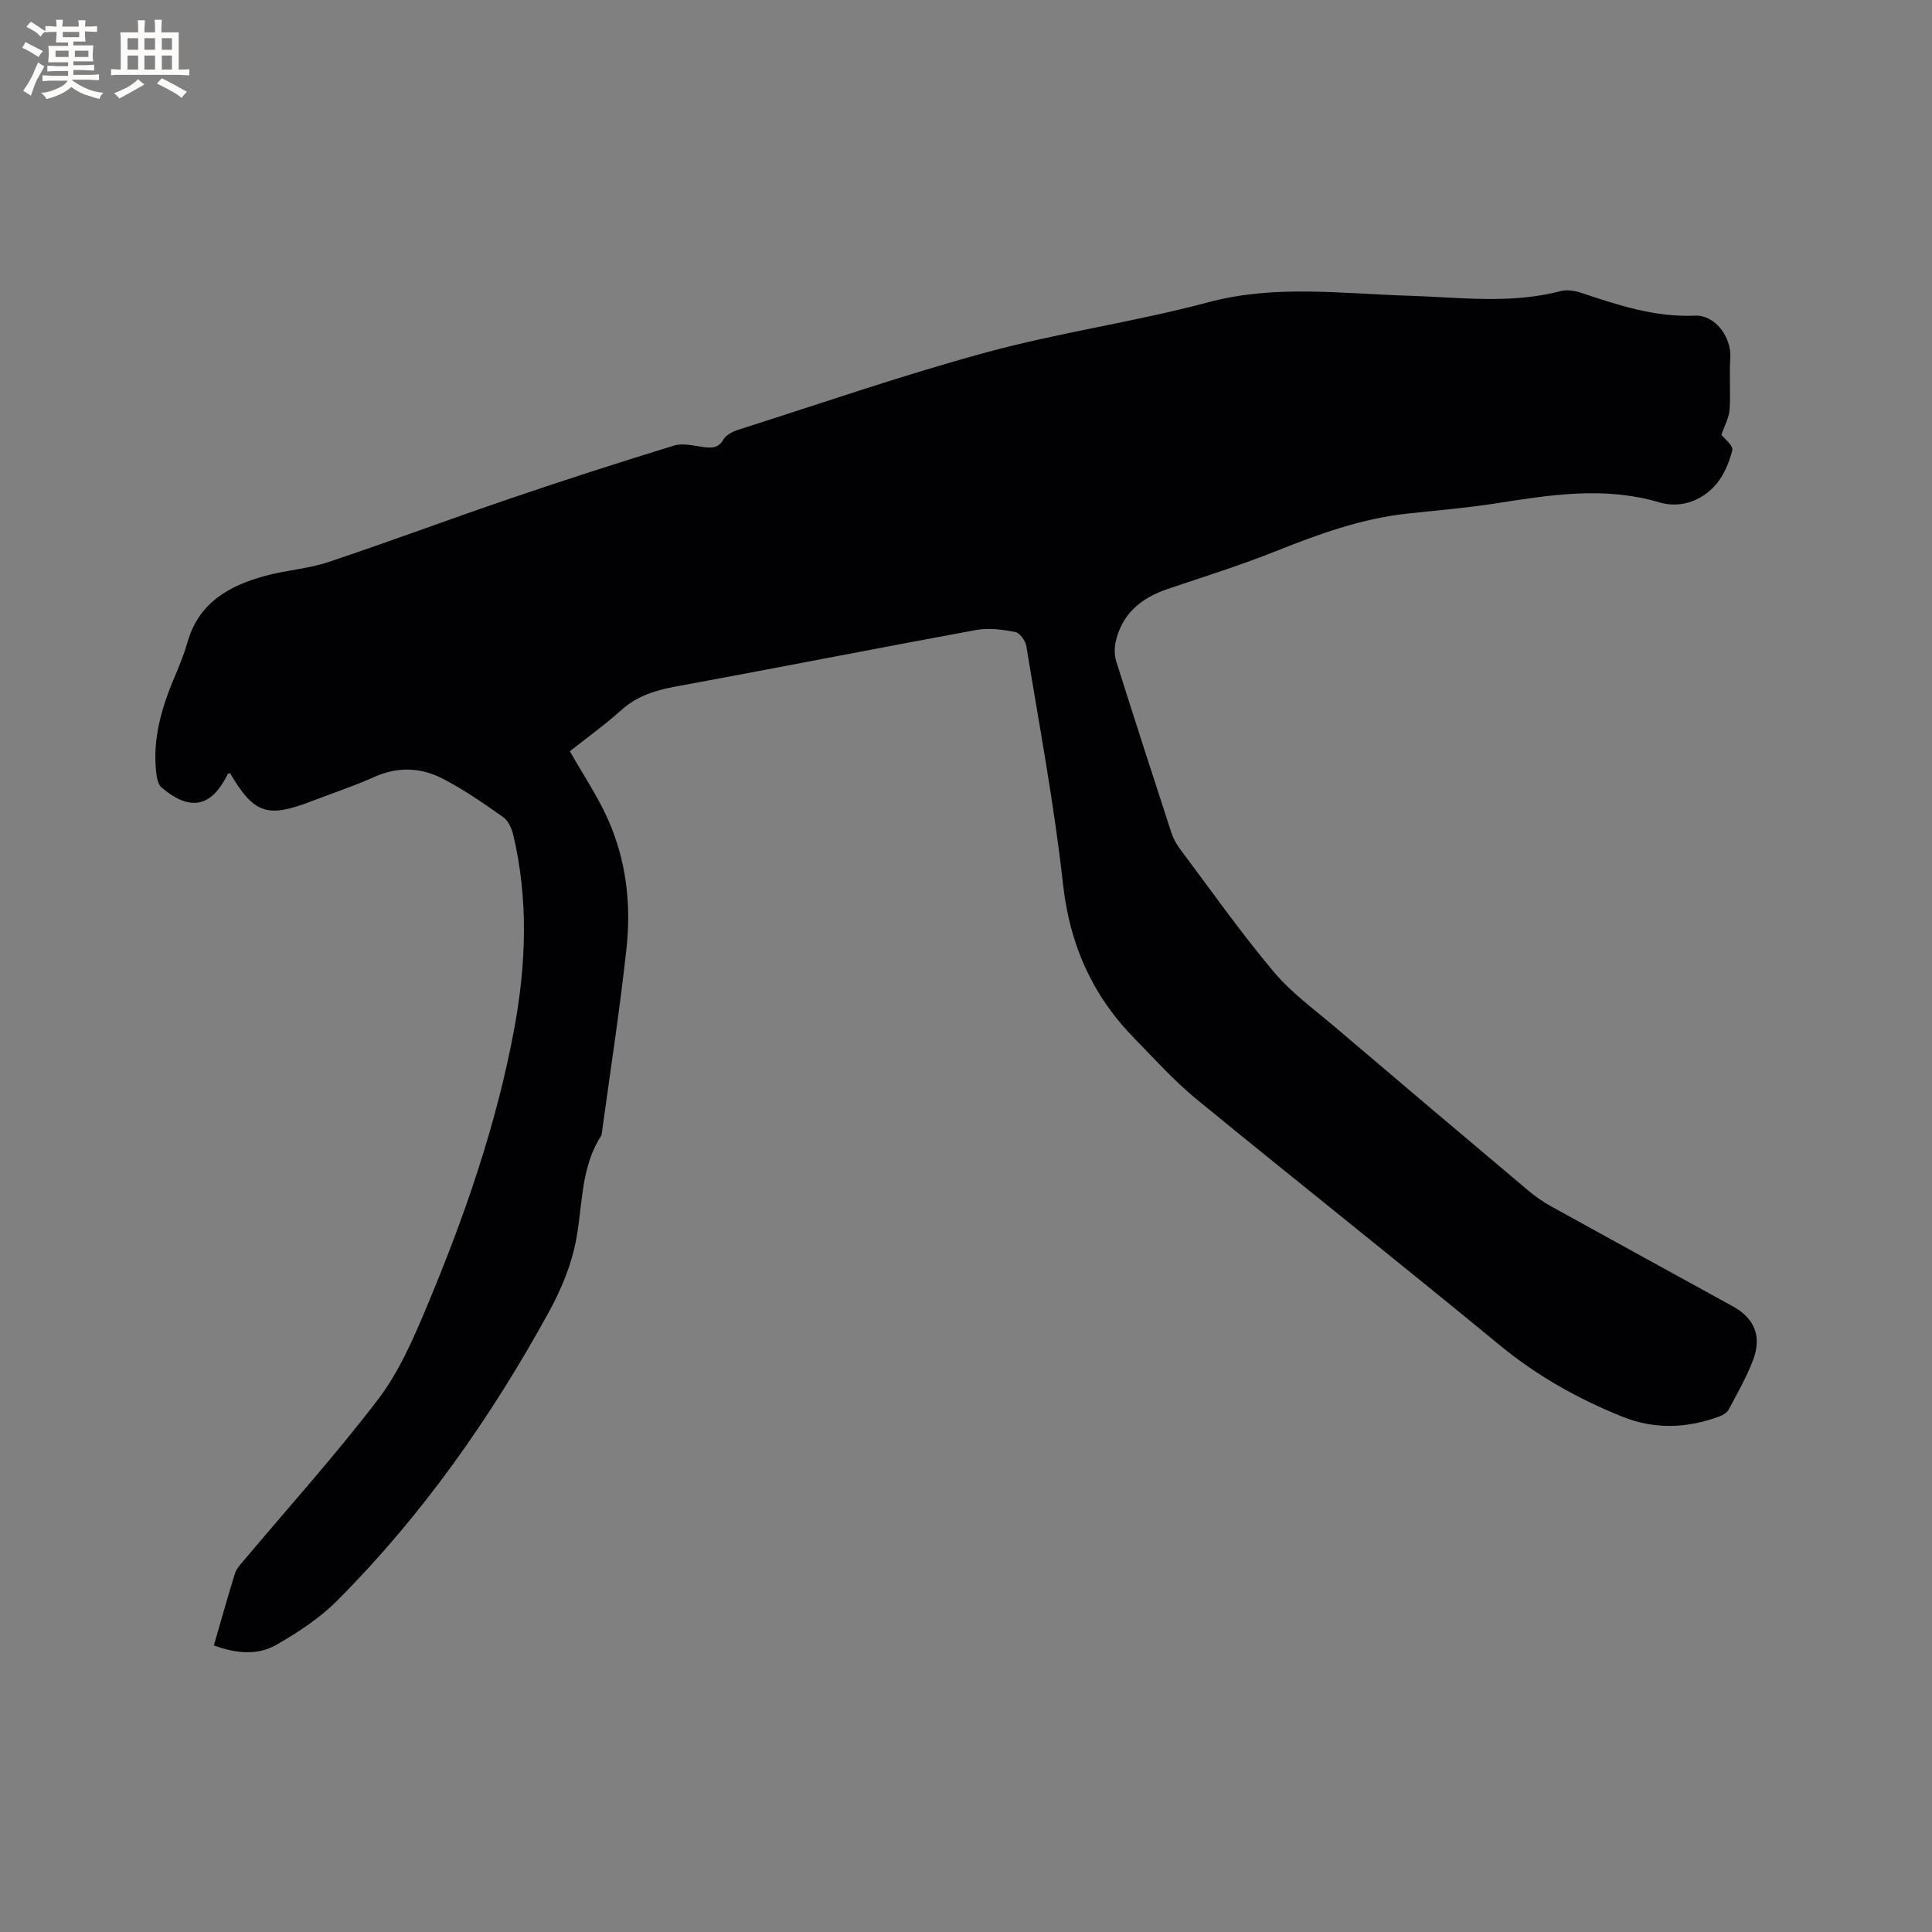 <svg enable-background="new 0 0 400 400" viewBox="0 0 400 400" xmlns="http://www.w3.org/2000/svg"><rect x="0" y="0" width="400" height="400" fill="#808080" stroke="none"/><path d="m44.28 340.67c1.5-5.19 2.86-10.08 4.37-14.92.3-.96 1.09-1.79 1.77-2.6 9.34-11.12 19.1-21.93 27.89-33.47 4.28-5.62 7.23-12.41 9.99-19 7.83-18.67 14.49-37.77 18.18-57.75 2.46-13.34 2.94-26.75-.22-40.09-.32-1.34-1.04-2.94-2.1-3.68-4.05-2.85-8.16-5.71-12.55-7.97-4.48-2.3-9.26-2.51-14.1-.34-4.24 1.91-8.68 3.37-13.03 5.04-9.16 3.53-11.89 2.59-16.87-5.83-.15.06-.38.08-.44.18-3.39 6.89-7.76 7.83-13.71 2.81-.61-.51-.91-1.59-1.03-2.45-.83-5.93.36-11.6 2.4-17.13 1.28-3.48 2.96-6.83 3.95-10.38 2.33-8.34 8.68-11.85 16.22-13.89 4.28-1.16 8.83-1.44 13.02-2.84 12.63-4.22 25.11-8.89 37.72-13.18 11.21-3.82 22.49-7.45 33.81-10.93 1.78-.55 3.95.01 5.91.28 1.77.24 3.2.38 4.32-1.53.55-.95 1.9-1.65 3.03-2.01 17.15-5.45 34.17-11.36 51.52-16.07 15.1-4.1 30.72-6.3 45.84-10.34 13.82-3.7 27.54-1.77 41.34-1.36 10.56.32 21.13 1.79 31.62-.95 1.32-.35 2.97-.07 4.32.38 7.64 2.56 15.22 5.06 23.51 4.7 4.19-.18 7.56 4.55 7.28 8.76-.24 3.56.09 7.16-.15 10.71-.11 1.63-1.01 3.21-1.7 5.22.46.61 2.52 2.19 2.26 3.19-.67 2.66-1.87 5.5-3.72 7.46-2.96 3.16-7.2 4.56-11.39 3.32-11.41-3.38-22.65-1.54-33.97.23-6.06.94-12.2 1.44-18.31 2.11-9.47 1.04-18.29 4.24-27.07 7.75-7.36 2.94-14.95 5.31-22.46 7.85-5.49 1.86-9.48 5.15-10.76 11.02-.27 1.26-.24 2.75.14 3.97 3.73 11.81 7.54 23.59 11.38 35.37.39 1.18.99 2.35 1.73 3.34 6.42 8.57 12.6 17.34 19.47 25.53 3.7 4.41 8.53 7.89 12.96 11.67 13.24 11.27 26.52 22.49 39.82 33.69 1.45 1.22 3.03 2.32 4.69 3.23 12.51 6.92 25.05 13.79 37.58 20.68 4.49 2.47 6.08 6.19 4.22 11.12-1.34 3.54-3.26 6.88-5.04 10.24-.34.65-1.19 1.18-1.93 1.45-6.7 2.47-13.43 2.74-20.15.03-9.19-3.7-17.66-8.46-25.38-14.82-20.78-17.12-41.9-33.82-62.73-50.89-4.65-3.81-8.72-8.35-12.94-12.67-8.65-8.86-13.32-19.33-14.7-31.84-1.83-16.51-4.92-32.89-7.6-49.3-.18-1.1-1.33-2.72-2.26-2.91-2.63-.51-5.47-.91-8.07-.44-20.82 3.82-41.59 7.93-62.41 11.75-4.17.77-7.86 1.94-11.09 4.83-3.46 3.1-7.26 5.83-10.68 8.54 2.7 4.75 5.66 9.15 7.81 13.91 3.83 8.48 4.91 17.61 3.93 26.77-1.38 12.83-3.38 25.59-5.12 38.39-.03.21-.07.44-.18.61-4.62 7.21-3.65 15.71-5.58 23.53-1.1 4.46-2.99 8.85-5.21 12.9-11.99 21.84-26.22 42.1-43.86 59.78-3.6 3.61-8.06 6.53-12.52 9.09-3.92 2.27-8.36 1.83-12.97.15z" fill="#010103"/><g fill="#fcfbfa"><path d="m6.8 9.5c.6.3 1.3.7 2.1 1.1-.4.4-.7.8-.9 1.2-.7-.4-1.3-.8-1.8-1.1s-1.1-.6-1.6-.8c.2-.4.5-.8.7-1.2.4.2.8.5 1.5.8zm.9 6.9c-.3.6-.5 1.1-.7 1.7s-.4 1.1-.6 1.7c-.6-.4-1.1-.7-1.6-1 .7-1 1.2-1.8 1.5-2.4.3-.5.6-1.1.8-1.7.3-.6.5-1.2.8-1.8.3.3.8.6 1.3.8-.7 1.3-1.2 2.2-1.5 2.7zm.1-11c.4.3 1 .7 1.7 1.1-.5.2-.8.6-1.1 1.1-.5-.6-1-1-1.4-1.2s-.9-.6-1.5-.8c.2-.4.5-.7.9-1.1.5.3.9.6 1.4.9zm10.5 13.1c1 .4 2 .6 3.1.7-.4.4-.7.8-.8 1.3-.9-.2-1.9-.6-3-.9-1-.4-2-.9-2.8-1.6-.5.4-1.1.9-1.9 1.3s-1.9.9-3.3 1.2c-.1-.3-.5-.8-1.1-1.3 1 0 2.1-.3 3.2-.8 1.2-.5 1.9-1 2.3-1.7h-3.2c-.4 0-1 0-2 .1v-1.2c1 0 1.7.1 2 .1h3.3v-1h-2.3c-.2 0-.9 0-2 .1v-1.2c1.2 0 1.9.1 2 .1h2.3v-.8h-4.1c0-.7.1-1.2.1-1.6 0-.5 0-1.1-.1-1.8h4.1v-.7h-2.5c0-.6.1-1.1.1-1.6v-.6h-.5c-.4 0-1 0-1.8.1v-1.3c1.2 0 1.9.1 2.1.1h.2c0-.3 0-.8-.1-1.4h1.4c0 .6-.1 1-.1 1.4h3.4c0-.4 0-.8-.1-1.3h1.5c0 .4-.1.9-.1 1.3.7 0 1.5 0 2.5-.1v1.2c-1 0-1.8-.1-2.5-.1v.6c0 .3 0 .8.1 1.5h-2.5v.8h4.1c0 .7-.1 1.3-.1 1.8s0 1 .1 1.5h-4.1v.8h1.4c.8 0 1.8 0 2.9-.1v1.2c-1 0-1.9-.1-2.8-.1h-1.5v1h3.2c.3 0 1 0 2.1-.1v1.2c-1.1 0-1.8-.1-2.1-.1h-3.4l-.1.1c1.4 1 2.4 1.5 3.4 1.9zm-4.1-6.7v-1.3h-2.7v1.3zm2.2-4.1v-1.1h-3.4v1.1zm1.9 4.1v-1.3h-2.8v1.3z"/><path d="m37 6.7v2.3 5.4c1 0 1.8 0 2.2-.1v1.3c-.6 0-1.5-.1-2.5-.1h-11.9c-.7 0-1.3 0-1.8.1v-1.3c.5 0 1.1.1 2 .1v-5.2c0-1 0-1.8-.1-2.5h3.7c0-1.3 0-2.1-.1-2.5h1.5c0 .4-.1 1.3-.1 2.5h2.2c0-1.2 0-2.1-.1-2.6h1.5c0 .4-.1 1.3-.1 2.6zm-12.3 13.7c-.3-.4-.7-.8-1.1-1.1 1.1-.4 2.1-.9 2.9-1.3.8-.5 1.5-1 2.1-1.6.4.4.9.8 1.3 1.1-2.5 1.4-4.2 2.4-5.2 2.9zm3.9-10.1v-2.4h-2.2v2.4zm0 4.1v-2.9h-2.2v2.9zm3.5-4.1v-2.4h-2.2v2.4zm0 4.1v-2.9h-2.2v2.9zm.4 2.9 1-1.1c.6.3 1.4.7 2.5 1.3s2 1.1 2.7 1.5c-.4.4-.8.8-1.1 1.3-.8-.8-2.5-1.7-5.1-3zm3.1-7v-2.4h-2.1v2.4zm0 4.1v-2.9h-2.1v2.9z"/></g></svg>